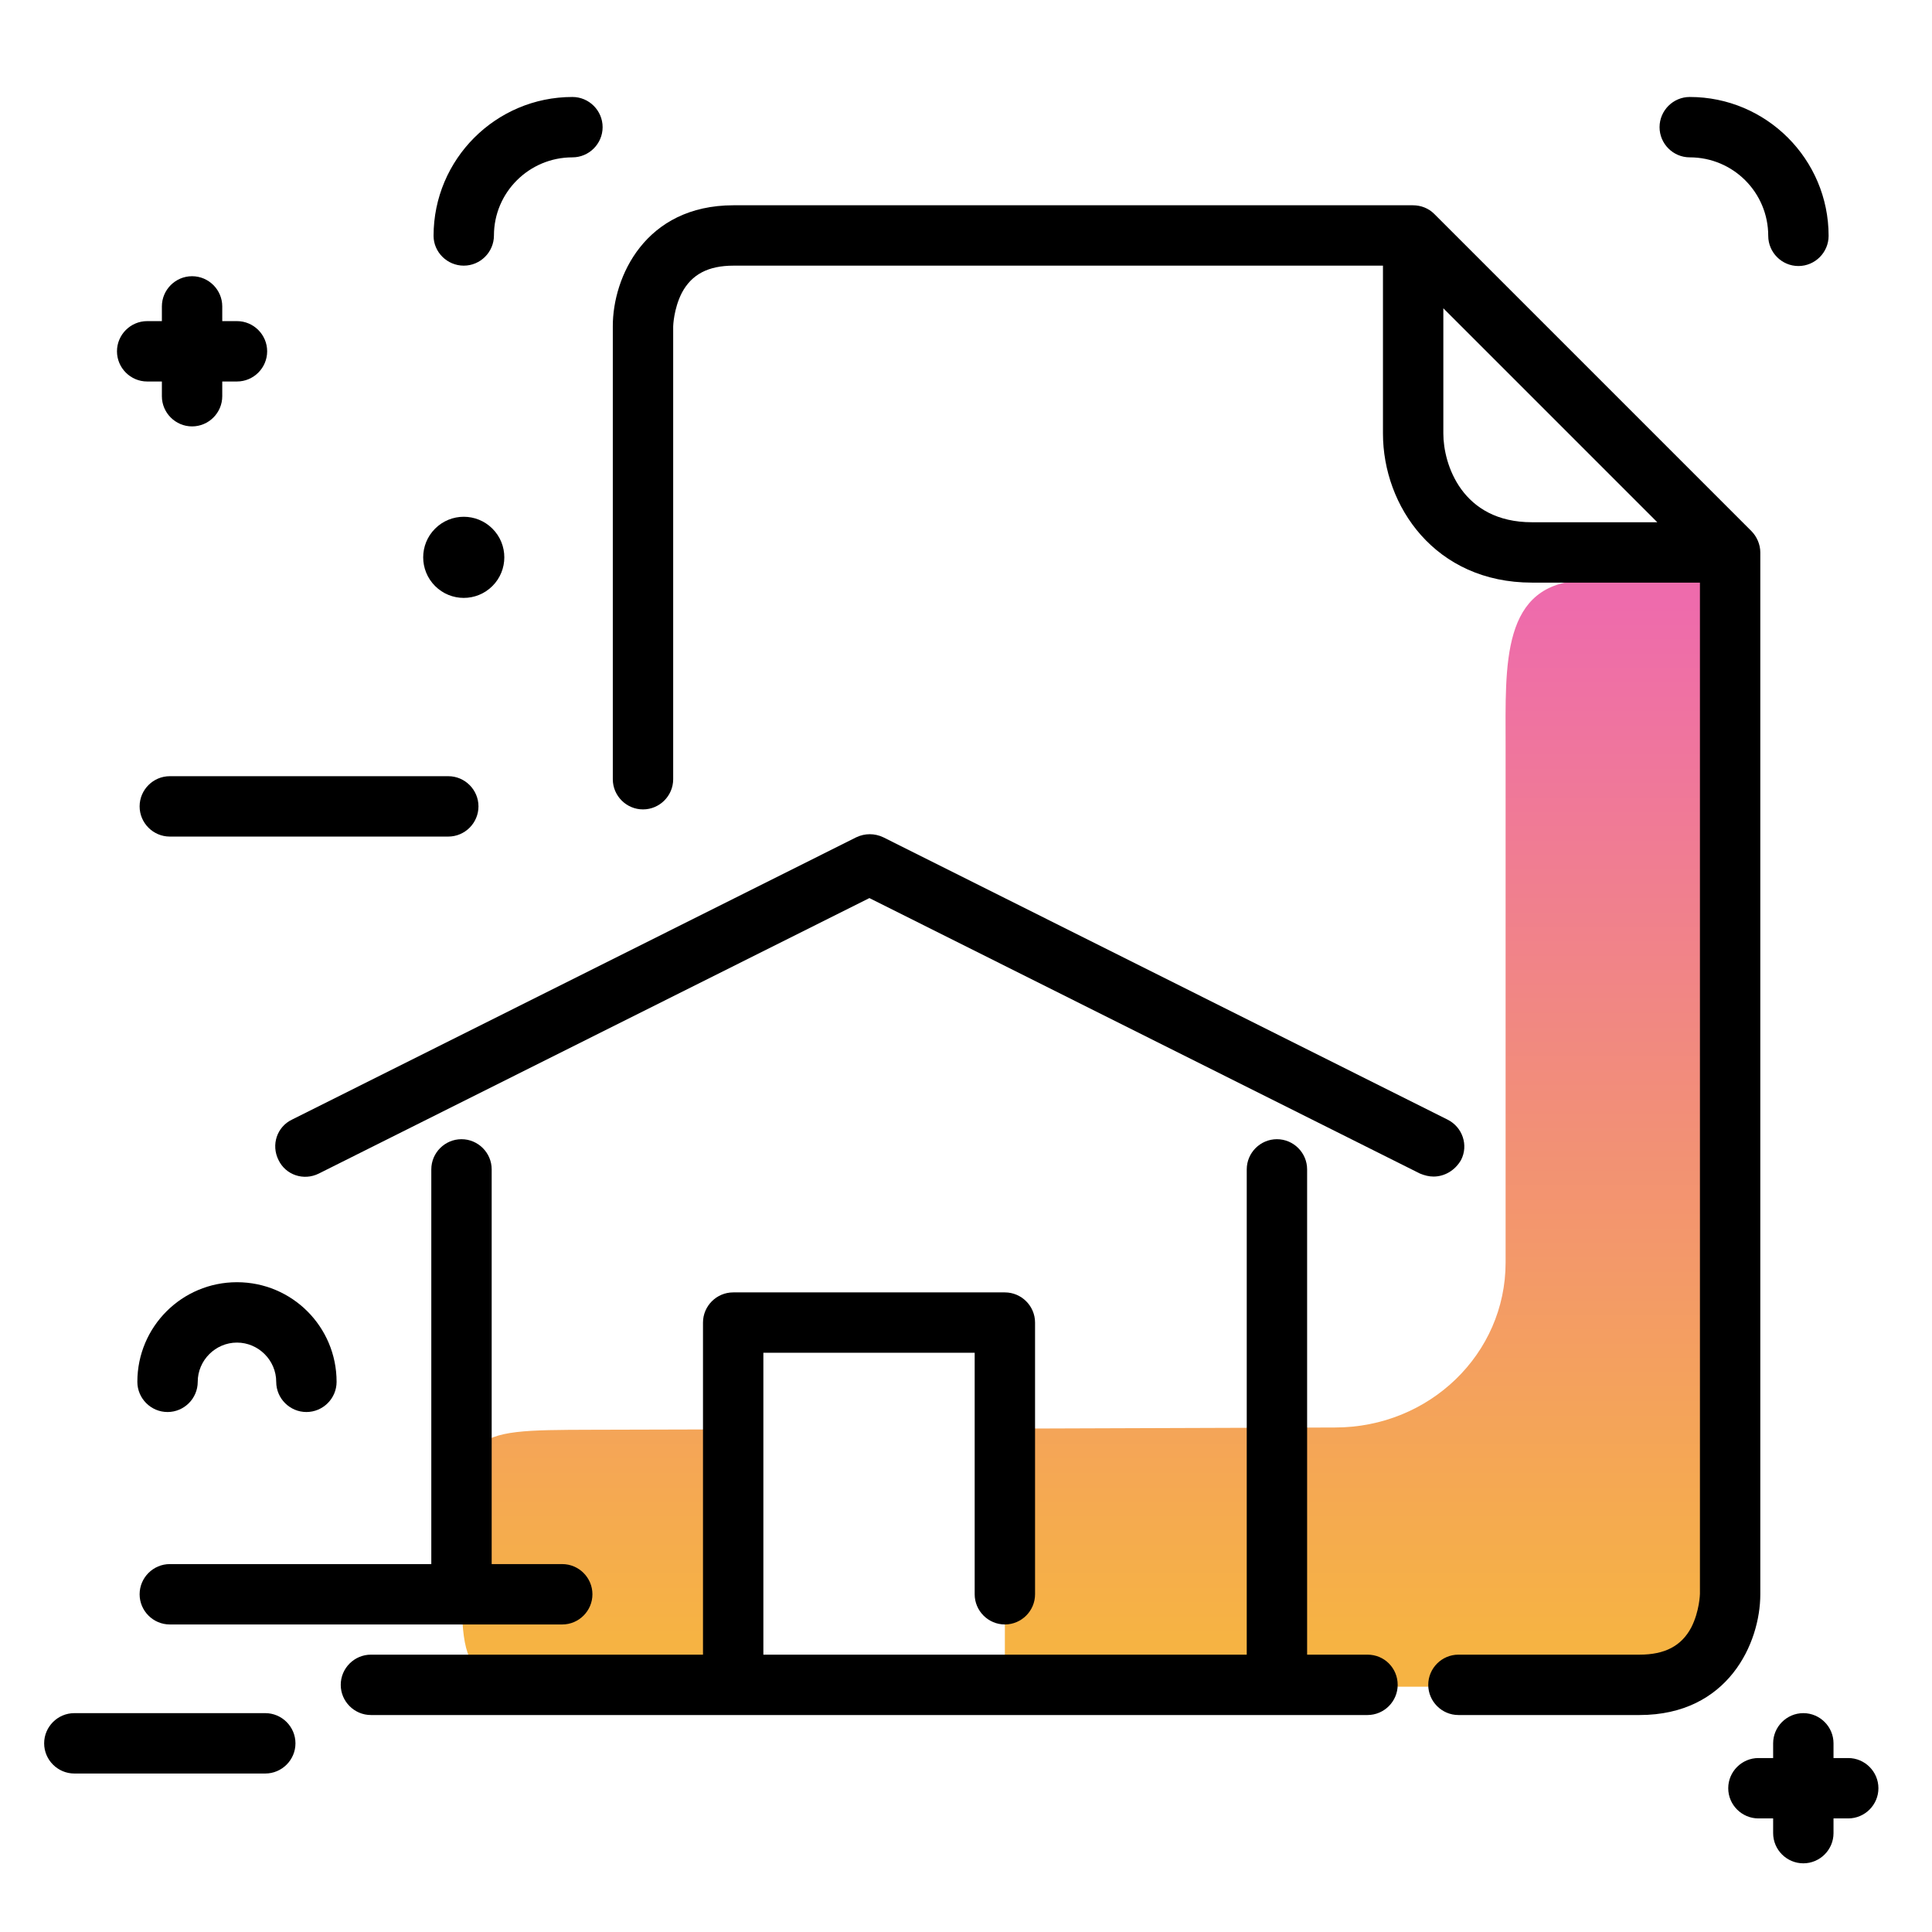 <svg version="1.1" id="Layer_1" xmlns="http://www.w3.org/2000/svg" xmlns:xlink="http://www.w3.org/1999/xlink" x="0px" y="0px" viewBox="0 0 512 512" enable-background="new 0 0 512 512" xml:space="preserve">
<linearGradient id="SVGID_1_" gradientUnits="userSpaceOnUse" x1="292.52" y1="434.161" x2="292.52" y2="159.928" class="gradient-element">
	<stop offset="0" class="primary-color-gradient" style="stop-color: #F6B343"></stop>
	<stop offset="1" class="secondary-color-gradient" style="stop-color: #EE6BAC"></stop>
</linearGradient>
<path fill="url(#SVGID_1_)" d="M454.6,153c-7.7-7.6-22.7,0.5-34.7,0.8c-22.2,0.6-20.9,22.3-20.9,43.9v136.9
	c0,24.2-20.2,43.7-45.2,43.7l-87.5,0.3V447h133c35,0,63.3-0.8,63.3-34.6V194C462.7,182.9,462.2,160.2,454.6,153z M122.3,415.2
	c0,31.8,0,31.8,39.8,31.8h32.2v-68.2l-37.5,0.1C122.3,379,122.3,379,122.3,415.2z"></path>
<path d="M45,221.7c-4.4,0-8-3.6-8-8s3.6-8,8-8h73.8c4.4,0,8,3.6,8,8s-3.6,8-8,8H45z M45,430.5h104c4.4,0,8-3.6,8-8s-3.6-8-8-8H45
	c-4.4,0-8,3.6-8,8S40.6,430.5,45,430.5z M44.4,374.2c4.4,0,8-3.6,8-8c0-5.7,4.7-10.4,10.4-10.4s10.4,4.7,10.4,10.4c0,4.4,3.6,8,8,8
	s8-3.6,8-8c0-14.6-11.8-26.4-26.4-26.4s-26.4,11.8-26.4,26.4C36.4,370.6,40,374.2,44.4,374.2z M122.9,70.4c4.4,0,8-3.6,8-8
	c0-11.4,9.3-20.7,20.8-20.7c4.4,0,8-3.6,8-8s-3.6-8-8-8c-20.3,0-36.8,16.5-36.8,36.8C114.9,66.8,118.5,70.4,122.9,70.4z
	 M130.5,155.3c4.2-4.2,4.2-11,0-15.2s-11-4.2-15.2,0c-4.2,4.2-4.2,11,0,15.2C119.5,159.5,126.3,159.5,130.5,155.3z M70.3,454H19.7
	c-4.4,0-8,3.6-8,8s3.6,8,8,8h50.6c4.4,0,8-3.6,8-8S74.7,454,70.3,454z M489.8,465.9h-3.9V462c0-4.4-3.6-8-8-8s-8,3.6-8,8v3.9H466
	c-4.4,0-8,3.6-8,8s3.6,8,8,8h3.9v3.9c0,4.4,3.6,8,8,8s8-3.6,8-8v-3.9h3.9c4.4,0,8-3.6,8-8S494.2,465.9,489.8,465.9z M39,101.1h3.9
	v3.9c0,4.4,3.6,8,8,8s8-3.6,8-8v-3.9h3.9c4.4,0,8-3.6,8-8s-3.6-8-8-8h-3.9v-3.9c0-4.4-3.6-8-8-8s-8,3.6-8,8v3.9H39c-4.4,0-8,3.6-8,8
	S34.6,101.1,39,101.1z M468.6,62.5c0,4.4,3.6,8,8,8s8-3.6,8-8c0-20.3-16.5-36.8-36.8-36.8c-4.4,0-8,3.6-8,8s3.6,8,8,8
	C459.3,41.7,468.6,51,468.6,62.5z"></path>
<path d="M464.1,140.7l-84-84c-1.5-1.5-3.5-2.3-5.7-2.3H194.4c-23.5,0-32,19.1-32,32v120.1c0,4.4,3.6,8,8,8s8-3.6,8-8v-120
	c0,0,0.1-4.6,2.3-8.9c2.6-4.9,7-7.2,13.7-7.2h172.1v44.5c0,19.2,13.8,39.5,39.5,39.5h44.5v268c0,0-0.1,4.6-2.3,8.9
	c-2.6,4.9-7,7.2-13.7,7.2h-48c-4.4,0-8,3.6-8,8s3.6,8,8,8h48c23.5,0,32-19.1,32-32V146.4C466.5,144.3,465.6,142.2,464.1,140.7z
	 M406,138.4c-18.6,0-23.5-15.4-23.5-23.5V81.7l56.7,56.7H406z M379.9,311.8c-1.2,0-2.4-0.3-3.6-0.8l-145.9-73L84.5,311
	c-4,2-8.8,0.4-10.7-3.6c-2-4-0.4-8.8,3.6-10.7l149.5-74.8c2.3-1.1,4.9-1.1,7.2,0l149.5,74.8c4,2,5.6,6.8,3.6,10.7
	C385.6,310.2,382.8,311.8,379.9,311.8z M122.3,430.5c-4.4,0-8-3.6-8-8V309.9c0-4.4,3.6-8,8-8s8,3.6,8,8v112.6
	C130.3,426.9,126.8,430.5,122.3,430.5z M370.4,446.5c0,4.4-3.6,8-8,8H98.3c-4.4,0-8-3.6-8-8s3.6-8,8-8h88v-88c0-4.4,3.6-8,8-8h72
	c4.4,0,8,3.6,8,8v72c0,4.4-3.6,8-8,8s-8-3.6-8-8v-64h-56v80h128.1V309.9c0-4.4,3.6-8,8-8s8,3.6,8,8v128.6h16
	C366.9,438.5,370.4,442.1,370.4,446.5z"></path>
</svg>